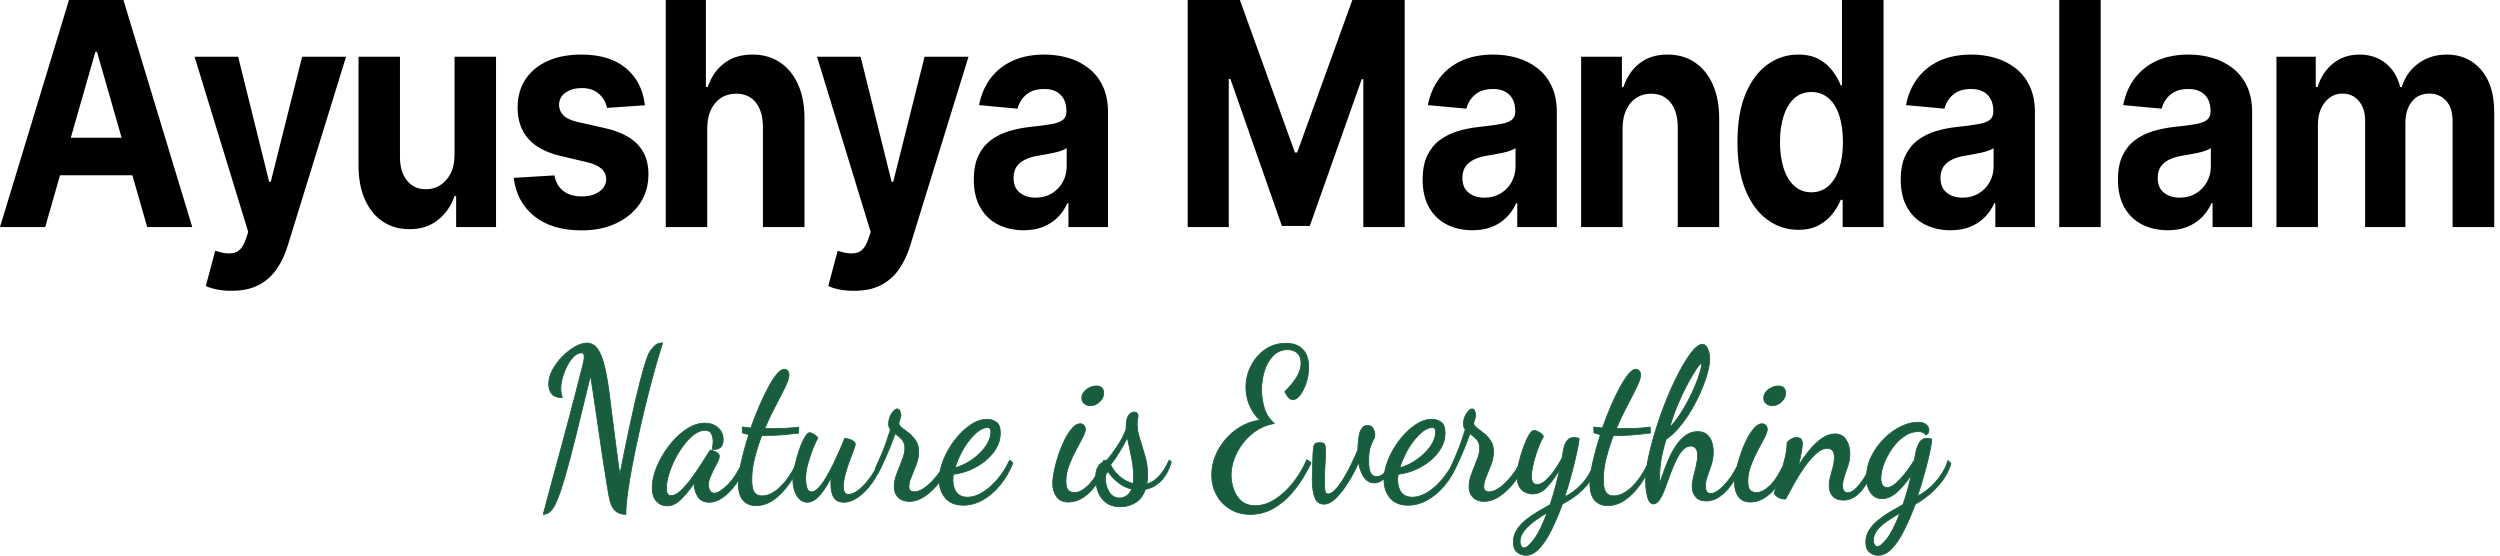 <svg width="144" height="32" viewBox="0 0 144 32" fill="none" xmlns="http://www.w3.org/2000/svg">
<path d="M2.604 13.078H0L3.973 0H7.109L11.074 13.078H8.479L5.587 2.984H5.495L2.604 13.078ZM2.451 7.934H8.61V10.094H2.451V7.934ZM13.361 16.748C13.058 16.754 12.773 16.73 12.509 16.676C12.243 16.625 12.024 16.556 11.855 16.475L12.396 14.447L12.472 14.465C12.876 14.6 13.219 14.63 13.504 14.558C13.791 14.483 14.008 14.225 14.158 13.779L14.298 13.359L11.206 3.266H13.717L15.503 10.471H15.596L17.403 3.266H19.933L16.577 14.139C16.416 14.666 16.2 15.127 15.923 15.517C15.649 15.909 15.303 16.212 14.883 16.427C14.467 16.64 13.96 16.748 13.361 16.748ZM26.182 8.907V3.266H28.572V13.078H26.274V11.295H26.182C25.987 11.864 25.665 12.323 25.216 12.679C24.768 13.033 24.219 13.207 23.57 13.201C22.993 13.201 22.484 13.054 22.043 12.757C21.602 12.461 21.262 12.038 21.017 11.49C20.771 10.939 20.65 10.28 20.65 9.513V3.266H23.038V9.039C23.038 9.614 23.175 10.07 23.447 10.405C23.721 10.741 24.082 10.906 24.536 10.9C24.826 10.9 25.093 10.828 25.34 10.678C25.588 10.528 25.789 10.303 25.947 10.007C26.105 9.707 26.182 9.342 26.182 8.907ZM37.148 6.064L34.961 6.214C34.906 5.902 34.753 5.636 34.505 5.411C34.26 5.186 33.927 5.072 33.508 5.072C33.138 5.072 32.827 5.159 32.577 5.336C32.328 5.513 32.202 5.746 32.202 6.037C32.202 6.271 32.284 6.471 32.447 6.639C32.608 6.807 32.888 6.936 33.286 7.029L34.853 7.382C35.695 7.574 36.32 7.889 36.731 8.32C37.143 8.755 37.351 9.324 37.351 10.031C37.351 10.681 37.185 11.247 36.855 11.73C36.526 12.212 36.072 12.589 35.494 12.862C34.919 13.135 34.257 13.27 33.508 13.27C32.365 13.27 31.455 13 30.777 12.455C30.099 11.909 29.704 11.172 29.59 10.244L31.933 10.103C32.009 10.501 32.186 10.801 32.458 11.008C32.732 11.211 33.08 11.313 33.508 11.313C33.927 11.313 34.265 11.22 34.526 11.032C34.785 10.846 34.916 10.609 34.916 10.321C34.916 9.836 34.544 9.509 33.803 9.339L32.31 8.988C31.471 8.793 30.846 8.464 30.434 7.996C30.02 7.526 29.814 6.927 29.814 6.196C29.814 5.564 29.968 5.021 30.271 4.563C30.574 4.108 31.002 3.757 31.55 3.511C32.099 3.266 32.74 3.143 33.479 3.143C34.571 3.143 35.431 3.404 36.056 3.928C36.681 4.452 37.045 5.162 37.148 6.064ZM40.736 7.406V13.078H38.348V0H40.659V5.012H40.767C40.963 4.431 41.277 3.976 41.715 3.643C42.15 3.308 42.693 3.143 43.347 3.143C43.946 3.143 44.469 3.29 44.917 3.586C45.365 3.88 45.714 4.302 45.964 4.854C46.215 5.402 46.339 6.064 46.339 6.837V13.078H43.944V7.319C43.944 6.717 43.806 6.247 43.537 5.905C43.266 5.567 42.886 5.396 42.398 5.396C42.068 5.396 41.778 5.477 41.532 5.639C41.285 5.8 41.089 6.028 40.947 6.328C40.807 6.627 40.736 6.987 40.736 7.406ZM49.214 16.748C48.911 16.754 48.626 16.73 48.362 16.676C48.096 16.625 47.877 16.556 47.708 16.475L48.249 14.447L48.325 14.465C48.729 14.6 49.072 14.63 49.357 14.558C49.644 14.483 49.861 14.225 50.011 13.779L50.151 13.359L47.059 3.266H49.571L51.356 10.471H51.449L53.256 3.266H55.786L52.43 14.139C52.269 14.666 52.053 15.127 51.776 15.517C51.502 15.909 51.156 16.212 50.736 16.427C50.32 16.64 49.813 16.748 49.214 16.748ZM58.959 13.264C58.413 13.261 57.922 13.153 57.487 12.934C57.052 12.712 56.712 12.386 56.464 11.954C56.216 11.52 56.092 10.984 56.092 10.339C56.092 9.788 56.181 9.33 56.355 8.964C56.529 8.599 56.77 8.302 57.073 8.074C57.379 7.847 57.724 7.673 58.11 7.556C58.498 7.439 58.906 7.358 59.339 7.31C59.838 7.259 60.241 7.206 60.544 7.152C60.848 7.101 61.072 7.02 61.212 6.912C61.354 6.804 61.426 6.648 61.426 6.442V6.4C61.426 5.995 61.312 5.681 61.088 5.459C60.864 5.237 60.55 5.126 60.144 5.126C59.714 5.126 59.373 5.231 59.117 5.447C58.864 5.66 58.695 5.929 58.611 6.259L56.395 6.055C56.508 5.459 56.73 4.944 57.06 4.506C57.389 4.072 57.814 3.733 58.337 3.496C58.861 3.26 59.468 3.143 60.157 3.143C60.637 3.143 61.096 3.206 61.534 3.335C61.972 3.463 62.362 3.661 62.705 3.928C63.048 4.194 63.32 4.536 63.52 4.958C63.721 5.381 63.821 5.881 63.821 6.46V13.078H61.542V11.709H61.478C61.341 12.017 61.154 12.29 60.922 12.521C60.692 12.751 60.413 12.934 60.088 13.066C59.764 13.198 59.386 13.261 58.959 13.264ZM59.648 11.385C59.998 11.385 60.31 11.304 60.579 11.142C60.85 10.981 61.062 10.765 61.212 10.492C61.365 10.22 61.441 9.914 61.441 9.575V8.53C61.368 8.584 61.267 8.635 61.135 8.68C61.004 8.728 60.858 8.769 60.698 8.802C60.539 8.838 60.378 8.868 60.22 8.895C60.059 8.922 59.917 8.946 59.787 8.97C59.502 9.018 59.257 9.09 59.044 9.195C58.833 9.297 58.669 9.435 58.553 9.605C58.439 9.779 58.381 9.995 58.381 10.253C58.381 10.621 58.498 10.9 58.735 11.094C58.972 11.286 59.276 11.385 59.648 11.385ZM68.411 0H71.418L74.587 8.784H74.718L77.895 0H80.91V13.078H78.528V4.563H78.435L75.444 13.015H73.837L70.87 4.545H70.777V13.078H68.411V0ZM84.811 13.264C84.265 13.261 83.775 13.153 83.339 12.934C82.904 12.712 82.564 12.386 82.316 11.954C82.068 11.52 81.944 10.984 81.944 10.339C81.944 9.788 82.034 9.33 82.208 8.964C82.382 8.599 82.622 8.302 82.925 8.074C83.231 7.847 83.577 7.673 83.962 7.556C84.35 7.439 84.759 7.358 85.191 7.31C85.69 7.259 86.094 7.206 86.397 7.152C86.7 7.101 86.924 7.02 87.064 6.912C87.207 6.804 87.278 6.648 87.278 6.442V6.4C87.278 5.995 87.165 5.681 86.94 5.459C86.716 5.237 86.402 5.126 85.996 5.126C85.566 5.126 85.225 5.231 84.97 5.447C84.716 5.66 84.548 5.929 84.463 6.259L82.247 6.055C82.361 5.459 82.582 4.944 82.912 4.506C83.242 4.072 83.666 3.733 84.189 3.496C84.714 3.26 85.32 3.143 86.009 3.143C86.489 3.143 86.948 3.206 87.386 3.335C87.824 3.463 88.214 3.661 88.557 3.928C88.9 4.194 89.172 4.536 89.373 4.958C89.573 5.381 89.673 5.881 89.673 6.46V13.078H87.394V11.709H87.331C87.194 12.017 87.006 12.29 86.774 12.521C86.544 12.751 86.265 12.934 85.941 13.066C85.616 13.198 85.239 13.261 84.811 13.264ZM85.5 11.385C85.851 11.385 86.162 11.304 86.431 11.142C86.703 10.981 86.914 10.765 87.064 10.492C87.217 10.22 87.294 9.914 87.294 9.575V8.53C87.22 8.584 87.12 8.635 86.988 8.68C86.856 8.728 86.711 8.769 86.55 8.802C86.391 8.838 86.231 8.868 86.072 8.895C85.911 8.922 85.769 8.946 85.64 8.97C85.355 9.018 85.109 9.09 84.896 9.195C84.685 9.297 84.521 9.435 84.405 9.605C84.292 9.779 84.234 9.995 84.234 10.253C84.234 10.621 84.35 10.9 84.587 11.094C84.825 11.286 85.128 11.385 85.5 11.385ZM93.461 7.406V13.078H91.074V3.266H93.422V5.012H93.509C93.704 4.431 94.015 3.976 94.443 3.643C94.87 3.308 95.406 3.143 96.049 3.143C96.648 3.143 97.17 3.29 97.616 3.589C98.062 3.889 98.408 4.311 98.656 4.863C98.901 5.411 99.025 6.07 99.025 6.837V13.078H96.638V7.319C96.638 6.723 96.5 6.253 96.229 5.911C95.954 5.57 95.58 5.396 95.1 5.396C94.78 5.396 94.498 5.477 94.25 5.639C94.002 5.8 93.81 6.028 93.67 6.328C93.53 6.627 93.461 6.987 93.461 7.406ZM103.586 13.237C102.926 13.237 102.33 13.042 101.8 12.655C101.27 12.269 100.85 11.7 100.542 10.951C100.23 10.199 100.077 9.276 100.077 8.188C100.077 7.065 100.236 6.13 100.555 5.381C100.877 4.632 101.301 4.072 101.832 3.7C102.362 3.329 102.942 3.143 103.57 3.143C104.055 3.143 104.459 3.233 104.784 3.418C105.108 3.601 105.372 3.832 105.572 4.108C105.773 4.383 105.926 4.653 106.029 4.923H106.097V0H108.493V13.078H106.137V11.508H106.029C105.921 11.774 105.762 12.044 105.557 12.311C105.351 12.575 105.087 12.796 104.765 12.973C104.443 13.147 104.05 13.237 103.586 13.237ZM104.335 11.076C104.723 11.076 105.05 10.954 105.322 10.711C105.591 10.468 105.797 10.133 105.939 9.698C106.081 9.267 106.153 8.761 106.153 8.179C106.153 7.595 106.081 7.086 105.942 6.657C105.804 6.226 105.599 5.893 105.324 5.657C105.053 5.42 104.723 5.3 104.335 5.3C103.945 5.3 103.615 5.423 103.346 5.669C103.079 5.914 102.874 6.253 102.737 6.684C102.597 7.113 102.528 7.613 102.528 8.179C102.528 8.748 102.597 9.249 102.737 9.686C102.874 10.121 103.079 10.462 103.351 10.708C103.62 10.954 103.95 11.076 104.335 11.076ZM112.349 13.264C111.803 13.261 111.313 13.153 110.877 12.934C110.442 12.712 110.102 12.386 109.854 11.954C109.606 11.52 109.482 10.984 109.482 10.339C109.482 9.788 109.572 9.33 109.746 8.964C109.92 8.599 110.16 8.302 110.463 8.074C110.769 7.847 111.115 7.673 111.5 7.556C111.888 7.439 112.297 7.358 112.729 7.31C113.228 7.259 113.631 7.206 113.935 7.152C114.238 7.101 114.462 7.02 114.602 6.912C114.745 6.804 114.816 6.648 114.816 6.442V6.4C114.816 5.995 114.702 5.681 114.478 5.459C114.254 5.237 113.94 5.126 113.534 5.126C113.104 5.126 112.764 5.231 112.508 5.447C112.254 5.66 112.086 5.929 112.001 6.259L109.785 6.055C109.899 5.459 110.12 4.944 110.45 4.506C110.78 4.072 111.204 3.733 111.727 3.496C112.252 3.26 112.858 3.143 113.547 3.143C114.027 3.143 114.486 3.206 114.924 3.335C115.362 3.463 115.752 3.661 116.095 3.928C116.438 4.194 116.71 4.536 116.91 4.958C117.111 5.381 117.211 5.881 117.211 6.46V13.078H114.932V11.709H114.869C114.732 12.017 114.544 12.29 114.312 12.521C114.083 12.751 113.803 12.934 113.478 13.066C113.154 13.198 112.777 13.261 112.349 13.264ZM113.038 11.385C113.389 11.385 113.7 11.304 113.969 11.142C114.241 10.981 114.452 10.765 114.602 10.492C114.755 10.22 114.832 9.914 114.832 9.575V8.53C114.758 8.584 114.658 8.635 114.526 8.68C114.394 8.728 114.249 8.769 114.088 8.802C113.93 8.838 113.769 8.868 113.61 8.895C113.449 8.922 113.307 8.946 113.178 8.97C112.893 9.018 112.647 9.09 112.434 9.195C112.223 9.297 112.059 9.435 111.943 9.605C111.83 9.779 111.772 9.995 111.772 10.253C111.772 10.621 111.888 10.9 112.125 11.094C112.363 11.286 112.666 11.385 113.038 11.385ZM120.999 0V13.078H118.612V0H120.999ZM124.861 13.264C124.315 13.261 123.825 13.153 123.389 12.934C122.954 12.712 122.614 12.386 122.366 11.954C122.118 11.52 121.994 10.984 121.994 10.339C121.994 9.788 122.084 9.33 122.258 8.964C122.432 8.599 122.672 8.302 122.975 8.074C123.281 7.847 123.627 7.673 124.012 7.556C124.4 7.439 124.809 7.358 125.241 7.31C125.74 7.259 126.143 7.206 126.447 7.152C126.75 7.101 126.974 7.02 127.114 6.912C127.257 6.804 127.328 6.648 127.328 6.442V6.4C127.328 5.995 127.215 5.681 126.99 5.459C126.766 5.237 126.452 5.126 126.046 5.126C125.616 5.126 125.276 5.231 125.02 5.447C124.766 5.66 124.598 5.929 124.513 6.259L122.297 6.055C122.411 5.459 122.632 4.944 122.962 4.506C123.292 4.072 123.716 3.733 124.239 3.496C124.764 3.26 125.371 3.143 126.059 3.143C126.539 3.143 126.998 3.206 127.436 3.335C127.874 3.463 128.264 3.661 128.607 3.928C128.95 4.194 129.222 4.536 129.423 4.958C129.623 5.381 129.723 5.881 129.723 6.46V13.078H127.444V11.709H127.381C127.244 12.017 127.056 12.29 126.824 12.521C126.595 12.751 126.315 12.934 125.99 13.066C125.666 13.198 125.289 13.261 124.861 13.264ZM125.55 11.385C125.901 11.385 126.212 11.304 126.481 11.142C126.753 10.981 126.964 10.765 127.114 10.492C127.267 10.22 127.344 9.914 127.344 9.575V8.53C127.27 8.584 127.17 8.635 127.038 8.68C126.906 8.728 126.761 8.769 126.6 8.802C126.442 8.838 126.281 8.868 126.122 8.895C125.961 8.922 125.819 8.946 125.69 8.97C125.405 9.018 125.16 9.09 124.946 9.195C124.735 9.297 124.571 9.435 124.455 9.605C124.342 9.779 124.284 9.995 124.284 10.253C124.284 10.621 124.4 10.9 124.637 11.094C124.875 11.286 125.178 11.385 125.55 11.385ZM131.124 13.078V3.266H133.387V5.012H133.496C133.675 4.431 133.978 3.976 134.4 3.643C134.822 3.308 135.324 3.143 135.907 3.143C136.5 3.143 137.004 3.311 137.418 3.646C137.832 3.982 138.109 4.437 138.249 5.012H138.342C138.516 4.443 138.835 3.991 139.299 3.652C139.763 3.311 140.31 3.143 140.937 3.143C141.742 3.143 142.399 3.431 142.905 4.012C143.412 4.59 143.668 5.411 143.668 6.477V13.078H141.27V7.02C141.27 6.471 141.143 6.061 140.887 5.791C140.634 5.525 140.315 5.39 139.932 5.39C139.5 5.39 139.162 5.546 138.917 5.857C138.671 6.172 138.55 6.582 138.55 7.092V13.078H136.231V6.951C136.231 6.477 136.11 6.097 135.867 5.815C135.627 5.531 135.311 5.39 134.917 5.39C134.651 5.39 134.411 5.465 134.2 5.618C133.989 5.77 133.82 5.977 133.696 6.244C133.572 6.51 133.511 6.828 133.511 7.197V13.078H131.124Z" fill="black"/>
<path d="M31.291 29.627C31.392 29.227 31.508 28.785 31.641 28.3C31.774 27.816 31.93 27.243 32.109 26.583C32.289 25.923 32.499 25.14 32.739 24.236C32.979 23.331 33.258 22.259 33.573 21.02C33.58 20.988 33.595 20.923 33.616 20.825C33.638 20.727 33.648 20.629 33.648 20.531C33.648 20.466 33.638 20.415 33.616 20.379C33.595 20.342 33.555 20.324 33.498 20.324C33.34 20.324 33.189 20.395 33.046 20.538C32.902 20.68 32.775 20.86 32.664 21.075C32.552 21.291 32.465 21.515 32.4 21.748C32.335 21.98 32.303 22.19 32.303 22.377C32.303 22.557 32.332 22.732 32.389 22.903C32.102 22.903 31.899 22.83 31.781 22.683C31.663 22.536 31.603 22.353 31.603 22.133C31.603 21.856 31.679 21.579 31.829 21.302C31.98 21.024 32.17 20.77 32.4 20.538C32.63 20.305 32.87 20.118 33.121 19.975C33.372 19.832 33.602 19.761 33.81 19.761C34.047 19.761 34.242 19.865 34.397 20.073C34.551 20.281 34.676 20.564 34.773 20.923C34.87 21.281 34.953 21.689 35.021 22.145C35.089 22.602 35.152 23.082 35.209 23.588C35.281 24.15 35.342 24.629 35.392 25.024C35.443 25.419 35.486 25.753 35.522 26.026C35.557 26.3 35.59 26.538 35.618 26.742C35.647 26.945 35.676 27.145 35.704 27.341C35.776 26.958 35.859 26.54 35.952 26.088C36.045 25.635 36.142 25.171 36.243 24.694C36.343 24.217 36.445 23.753 36.549 23.3C36.654 22.848 36.756 22.426 36.856 22.035C36.957 21.644 37.05 21.306 37.136 21.02C37.222 20.735 37.297 20.523 37.362 20.385C37.419 20.262 37.516 20.126 37.653 19.975C37.789 19.824 37.961 19.749 38.169 19.749C38.047 20.124 37.909 20.582 37.755 21.124C37.601 21.666 37.445 22.253 37.287 22.885C37.129 23.516 36.976 24.16 36.829 24.816C36.682 25.472 36.549 26.106 36.431 26.717C36.313 27.328 36.219 27.887 36.151 28.392C36.083 28.897 36.049 29.309 36.049 29.627C35.798 29.627 35.593 29.555 35.435 29.413C35.278 29.27 35.159 28.999 35.08 28.6C35.051 28.437 35.008 28.184 34.951 27.842C34.894 27.5 34.831 27.104 34.763 26.656C34.694 26.208 34.624 25.739 34.553 25.25C34.481 24.761 34.411 24.28 34.343 23.808C34.275 23.335 34.212 22.909 34.154 22.53C34.097 22.151 34.05 21.852 34.014 21.632C33.684 22.993 33.403 24.146 33.169 25.091C32.936 26.037 32.734 26.805 32.561 27.396C32.389 27.987 32.237 28.445 32.104 28.771C31.971 29.097 31.84 29.321 31.711 29.444C31.582 29.566 31.442 29.627 31.291 29.627ZM38.417 29.138C38.187 29.138 37.988 29.05 37.82 28.875C37.651 28.7 37.567 28.437 37.567 28.087C37.567 27.793 37.624 27.479 37.739 27.145C37.854 26.811 38.011 26.481 38.212 26.155C38.413 25.829 38.643 25.531 38.901 25.262C39.16 24.994 39.434 24.778 39.725 24.615C40.015 24.451 40.304 24.37 40.591 24.37C40.893 24.37 41.146 24.458 41.35 24.633C41.555 24.808 41.657 25.038 41.657 25.324C41.657 25.544 41.596 25.698 41.474 25.788C41.352 25.878 41.201 25.906 41.022 25.874C41.036 25.809 41.049 25.737 41.059 25.66C41.07 25.582 41.076 25.507 41.076 25.434C41.076 25.262 41.043 25.112 40.979 24.981C40.914 24.851 40.789 24.786 40.602 24.786C40.401 24.786 40.197 24.863 39.989 25.018C39.78 25.173 39.58 25.377 39.386 25.629C39.192 25.882 39.02 26.159 38.869 26.461C38.718 26.762 38.6 27.06 38.514 27.353C38.428 27.646 38.385 27.907 38.385 28.135C38.385 28.413 38.474 28.551 38.654 28.551C38.819 28.551 39 28.461 39.197 28.282C39.395 28.103 39.596 27.875 39.8 27.598C40.005 27.32 40.2 27.037 40.387 26.748C40.573 26.459 40.735 26.204 40.871 25.984C40.9 25.943 40.925 25.923 40.947 25.923C40.982 25.931 41.04 25.949 41.119 25.978C41.198 26.006 41.269 26.045 41.334 26.094C41.399 26.143 41.431 26.208 41.431 26.289C41.431 26.371 41.399 26.475 41.334 26.601C41.269 26.727 41.198 26.868 41.119 27.023C41.04 27.178 40.968 27.333 40.903 27.487C40.839 27.642 40.807 27.793 40.807 27.94C40.807 28.046 40.834 28.15 40.887 28.252C40.941 28.353 41.029 28.404 41.151 28.404C41.33 28.404 41.576 28.256 41.888 27.958C42.2 27.661 42.518 27.174 42.841 26.497L43.013 26.693C42.848 27.133 42.645 27.52 42.405 27.854C42.165 28.188 41.912 28.451 41.646 28.643C41.381 28.834 41.115 28.93 40.85 28.93C40.563 28.93 40.351 28.83 40.215 28.631C40.078 28.431 40.003 28.213 39.989 27.977C39.989 27.952 39.99 27.925 39.994 27.897C39.998 27.869 39.999 27.842 39.999 27.817C39.705 28.233 39.436 28.557 39.192 28.789C38.948 29.022 38.69 29.138 38.417 29.138ZM43.551 29.126C43.236 29.126 42.986 29.022 42.803 28.814C42.62 28.606 42.529 28.29 42.529 27.866C42.529 27.524 42.586 27.1 42.701 26.595C42.816 26.09 42.959 25.568 43.132 25.03C43.074 25.014 43.011 25 42.943 24.987C42.875 24.975 42.812 24.953 42.755 24.92V24.59C42.848 24.606 42.932 24.619 43.008 24.627C43.083 24.635 43.164 24.643 43.25 24.651C43.401 24.219 43.564 23.799 43.74 23.392C43.916 22.985 44.09 22.622 44.262 22.304C44.434 21.986 44.599 21.733 44.757 21.546C44.915 21.359 45.051 21.265 45.166 21.265C45.238 21.265 45.302 21.293 45.36 21.351C45.417 21.407 45.446 21.489 45.446 21.595C45.446 21.75 45.372 21.98 45.225 22.286C45.078 22.591 44.895 22.95 44.676 23.361C44.457 23.773 44.247 24.215 44.047 24.688C44.104 24.688 44.163 24.688 44.224 24.688C44.285 24.688 44.344 24.688 44.402 24.688C44.689 24.688 44.961 24.682 45.22 24.67C45.478 24.657 45.74 24.635 46.005 24.602V24.945C45.611 24.994 45.25 25.03 44.924 25.055C44.597 25.079 44.294 25.091 44.014 25.091C43.993 25.091 43.969 25.091 43.944 25.091C43.919 25.091 43.896 25.091 43.874 25.091C43.716 25.507 43.582 25.931 43.471 26.363C43.359 26.795 43.304 27.214 43.304 27.622C43.304 27.964 43.35 28.207 43.444 28.349C43.537 28.492 43.688 28.563 43.896 28.563C44.255 28.563 44.621 28.376 44.994 28.001C45.367 27.626 45.69 27.121 45.962 26.485L46.113 26.607C45.934 27.08 45.708 27.508 45.435 27.891C45.162 28.274 44.866 28.576 44.547 28.796C44.228 29.016 43.896 29.126 43.551 29.126ZM46.501 28.93C46.257 28.93 46.057 28.804 45.903 28.551C45.749 28.298 45.672 28.005 45.672 27.671C45.672 27.443 45.706 27.174 45.774 26.864C45.842 26.554 45.927 26.251 46.027 25.953C46.127 25.656 46.233 25.409 46.345 25.214C46.456 25.018 46.554 24.92 46.641 24.92C46.691 24.92 46.764 24.949 46.861 25.006C46.958 25.063 47.042 25.132 47.114 25.214C47.035 25.344 46.94 25.548 46.829 25.825C46.718 26.102 46.619 26.397 46.533 26.711C46.447 27.025 46.404 27.312 46.404 27.573C46.404 27.614 46.409 27.697 46.42 27.824C46.431 27.95 46.459 28.066 46.506 28.172C46.553 28.278 46.633 28.331 46.748 28.331C46.87 28.331 47.003 28.256 47.147 28.105C47.29 27.954 47.435 27.756 47.582 27.512C47.73 27.267 47.871 27.003 48.008 26.717C48.144 26.432 48.27 26.159 48.384 25.898C48.499 25.637 48.592 25.417 48.664 25.238C48.722 25.246 48.799 25.265 48.896 25.293C48.992 25.322 49.079 25.36 49.154 25.409C49.229 25.458 49.267 25.527 49.267 25.617C49.267 25.642 49.233 25.743 49.165 25.923C49.097 26.102 49.016 26.318 48.923 26.571C48.829 26.823 48.748 27.08 48.68 27.341C48.612 27.602 48.578 27.83 48.578 28.025C48.578 28.148 48.6 28.253 48.643 28.343C48.686 28.433 48.768 28.478 48.89 28.478C49.041 28.478 49.222 28.4 49.434 28.245C49.645 28.091 49.863 27.864 50.085 27.567C50.307 27.27 50.505 26.917 50.677 26.509L50.828 26.644C50.67 27.084 50.467 27.477 50.22 27.824C49.972 28.17 49.706 28.441 49.423 28.637C49.14 28.832 48.865 28.93 48.6 28.93C48.399 28.93 48.244 28.879 48.137 28.777C48.029 28.675 47.956 28.543 47.916 28.38C47.877 28.217 47.857 28.05 47.857 27.879C47.857 27.822 47.859 27.761 47.862 27.695C47.866 27.63 47.871 27.569 47.879 27.512C47.756 27.748 47.622 27.974 47.475 28.19C47.328 28.406 47.173 28.584 47.012 28.722C46.85 28.861 46.68 28.93 46.501 28.93ZM52.367 28.881C52.109 28.881 51.901 28.804 51.743 28.649C51.585 28.494 51.506 28.286 51.506 28.025C51.506 27.797 51.556 27.551 51.657 27.286C51.757 27.021 51.859 26.76 51.963 26.503C52.068 26.247 52.12 26.016 52.12 25.813C52.12 25.601 52.06 25.432 51.942 25.305C51.823 25.179 51.696 25.071 51.56 24.981C51.395 25.446 51.217 25.89 51.027 26.314C50.837 26.738 50.681 27.064 50.559 27.292L50.419 26.986C50.519 26.774 50.652 26.471 50.817 26.076C50.982 25.68 51.14 25.234 51.291 24.737C51.219 24.655 51.183 24.549 51.183 24.419C51.183 24.199 51.242 23.999 51.361 23.82C51.479 23.641 51.585 23.551 51.678 23.551C51.757 23.551 51.813 23.602 51.845 23.704C51.877 23.806 51.893 23.877 51.893 23.918C51.893 23.959 51.876 24.034 51.84 24.144C51.804 24.254 51.782 24.329 51.775 24.37C51.775 24.468 51.834 24.559 51.953 24.645C52.071 24.731 52.204 24.833 52.351 24.951C52.498 25.069 52.629 25.212 52.744 25.379C52.859 25.546 52.916 25.76 52.916 26.02C52.916 26.265 52.869 26.509 52.776 26.754C52.683 26.998 52.59 27.231 52.496 27.451C52.403 27.671 52.356 27.858 52.356 28.013C52.356 28.144 52.385 28.229 52.442 28.27C52.5 28.311 52.568 28.331 52.647 28.331C52.819 28.331 52.998 28.27 53.185 28.148C53.372 28.025 53.553 27.87 53.729 27.683C53.904 27.496 54.061 27.298 54.197 27.09C54.333 26.882 54.437 26.693 54.509 26.522L54.724 26.705C54.588 27.055 54.394 27.398 54.143 27.732C53.892 28.066 53.612 28.341 53.303 28.557C52.995 28.773 52.683 28.881 52.367 28.881ZM55.489 29.101C55.036 29.101 54.692 28.963 54.455 28.686C54.218 28.408 54.1 28.062 54.1 27.646C54.1 27.28 54.181 26.895 54.342 26.491C54.504 26.088 54.721 25.709 54.993 25.354C55.266 25 55.566 24.71 55.892 24.486C56.219 24.262 56.543 24.15 56.866 24.15C57.046 24.15 57.216 24.203 57.378 24.309C57.539 24.415 57.62 24.627 57.62 24.945C57.62 25.254 57.539 25.546 57.378 25.819C57.216 26.092 57.005 26.334 56.743 26.546C56.481 26.758 56.19 26.931 55.871 27.066C55.551 27.2 55.234 27.284 54.918 27.316C54.911 27.365 54.904 27.414 54.897 27.463C54.889 27.512 54.886 27.577 54.886 27.659C54.886 27.724 54.895 27.811 54.913 27.921C54.931 28.032 54.967 28.142 55.02 28.252C55.074 28.361 55.158 28.453 55.273 28.527C55.388 28.6 55.539 28.637 55.725 28.637C56.027 28.637 56.33 28.539 56.635 28.343C56.94 28.148 57.225 27.889 57.491 27.567C57.756 27.245 57.979 26.889 58.158 26.497L58.341 26.668C58.147 27.157 57.9 27.583 57.598 27.946C57.297 28.309 56.965 28.592 56.603 28.796C56.24 28.999 55.869 29.101 55.489 29.101ZM55.015 26.937C55.202 26.897 55.413 26.813 55.65 26.687C55.887 26.56 56.113 26.401 56.328 26.21C56.543 26.018 56.721 25.809 56.861 25.58C57.001 25.352 57.071 25.12 57.071 24.884C57.071 24.794 57.056 24.729 57.028 24.688C56.999 24.647 56.949 24.627 56.877 24.627C56.705 24.627 56.527 24.698 56.344 24.841C56.161 24.983 55.982 25.167 55.806 25.391C55.63 25.615 55.474 25.864 55.338 26.137C55.202 26.41 55.094 26.677 55.015 26.937ZM61.538 28.918C61.236 28.918 61.011 28.814 60.86 28.606C60.709 28.398 60.634 28.143 60.634 27.842C60.634 27.655 60.663 27.418 60.72 27.133C60.777 26.848 60.858 26.548 60.962 26.234C61.066 25.921 61.186 25.625 61.323 25.348C61.459 25.071 61.604 24.845 61.759 24.67C61.913 24.494 62.065 24.407 62.216 24.407C62.295 24.407 62.365 24.435 62.426 24.492C62.487 24.549 62.517 24.631 62.517 24.737C62.517 24.843 62.462 25.002 62.351 25.214C62.239 25.425 62.108 25.672 61.958 25.953C61.807 26.234 61.676 26.526 61.565 26.827C61.454 27.129 61.398 27.418 61.398 27.695C61.398 27.964 61.441 28.144 61.527 28.233C61.613 28.323 61.739 28.368 61.904 28.368C62.148 28.368 62.412 28.229 62.695 27.952C62.978 27.675 63.275 27.19 63.583 26.497L63.723 26.668C63.486 27.386 63.172 27.94 62.781 28.331C62.39 28.722 61.976 28.918 61.538 28.918ZM62.819 23.368C62.69 23.368 62.573 23.331 62.469 23.258C62.365 23.184 62.313 23.074 62.313 22.927C62.313 22.732 62.404 22.567 62.587 22.432C62.77 22.298 62.959 22.231 63.153 22.231C63.275 22.231 63.375 22.263 63.454 22.328C63.533 22.394 63.572 22.504 63.572 22.659C63.572 22.83 63.493 22.991 63.336 23.141C63.178 23.292 63.005 23.368 62.819 23.368ZM64.541 29.187C64.189 29.187 63.908 29.103 63.696 28.936C63.484 28.769 63.334 28.559 63.244 28.307C63.154 28.054 63.109 27.797 63.109 27.536C63.109 27.3 63.138 27.117 63.196 26.986C63.253 26.856 63.325 26.758 63.411 26.693C63.497 26.628 63.578 26.579 63.653 26.546C63.728 26.514 63.78 26.481 63.809 26.448C64.003 26.212 64.193 25.951 64.38 25.666C64.566 25.381 64.728 25.071 64.864 24.737V24.602C64.864 24.285 64.911 24.06 65.004 23.93C65.097 23.799 65.205 23.734 65.327 23.734C65.406 23.734 65.463 23.757 65.499 23.802C65.535 23.846 65.553 23.897 65.553 23.954C65.553 23.995 65.544 24.052 65.526 24.126C65.508 24.199 65.499 24.297 65.499 24.419C65.499 24.672 65.549 24.955 65.65 25.269C65.75 25.582 65.851 25.915 65.951 26.265C66.052 26.615 66.102 26.974 66.102 27.341C66.102 27.447 66.098 27.543 66.091 27.628C66.084 27.714 66.07 27.797 66.048 27.879C66.285 27.822 66.511 27.685 66.726 27.469C66.941 27.253 67.15 26.929 67.35 26.497L67.469 26.607C67.332 27.072 67.133 27.436 66.871 27.701C66.609 27.966 66.31 28.127 65.973 28.184C65.858 28.527 65.671 28.779 65.413 28.942C65.155 29.105 64.864 29.187 64.541 29.187ZM64.498 28.686C64.62 28.686 64.746 28.647 64.875 28.569C65.004 28.492 65.108 28.36 65.187 28.172C64.885 28.099 64.618 27.966 64.385 27.775C64.152 27.583 63.971 27.386 63.841 27.182C63.727 27.206 63.669 27.328 63.669 27.549C63.669 27.826 63.739 28.084 63.879 28.325C64.019 28.565 64.225 28.686 64.498 28.686ZM65.262 27.854C65.277 27.789 65.286 27.716 65.289 27.634C65.293 27.553 65.294 27.479 65.294 27.414C65.287 27.039 65.244 26.67 65.165 26.308C65.086 25.945 65.011 25.58 64.939 25.214C64.796 25.491 64.636 25.774 64.46 26.063C64.284 26.353 64.121 26.587 63.971 26.766C64.078 27.003 64.245 27.223 64.471 27.426C64.697 27.63 64.961 27.773 65.262 27.854ZM72.022 29.627C71.57 29.627 71.177 29.523 70.843 29.315C70.51 29.107 70.251 28.832 70.068 28.49C69.885 28.148 69.794 27.769 69.794 27.353C69.794 26.986 69.864 26.628 70.004 26.277C70.144 25.927 70.339 25.605 70.59 25.311C70.842 25.018 71.134 24.773 71.468 24.578C71.801 24.382 72.166 24.256 72.56 24.199C72.295 23.938 72.096 23.645 71.963 23.319C71.83 22.993 71.764 22.659 71.764 22.316C71.764 21.884 71.861 21.475 72.054 21.088C72.248 20.701 72.519 20.385 72.867 20.14C73.215 19.896 73.615 19.773 74.067 19.773C74.491 19.773 74.815 19.892 75.041 20.128C75.267 20.364 75.38 20.707 75.38 21.155C75.38 21.465 75.332 21.764 75.235 22.053C75.138 22.343 75.02 22.577 74.88 22.756C74.74 22.936 74.605 23.025 74.476 23.025C74.383 23.025 74.295 22.979 74.213 22.885C74.13 22.791 74.06 22.683 74.003 22.561C74.261 22.308 74.482 22.043 74.665 21.766C74.848 21.489 74.939 21.2 74.939 20.898C74.939 20.654 74.869 20.466 74.729 20.336C74.589 20.205 74.401 20.14 74.164 20.14C73.841 20.14 73.567 20.252 73.341 20.476C73.115 20.701 72.946 20.99 72.835 21.344C72.724 21.699 72.668 22.072 72.668 22.463C72.668 22.797 72.718 23.139 72.819 23.49C72.919 23.84 73.113 24.142 73.4 24.395C72.897 24.484 72.46 24.688 72.087 25.006C71.713 25.324 71.425 25.695 71.22 26.118C71.016 26.542 70.913 26.962 70.913 27.377C70.913 27.63 70.958 27.893 71.048 28.166C71.138 28.439 71.285 28.667 71.489 28.851C71.694 29.034 71.968 29.126 72.313 29.126C72.7 29.126 73.084 29.001 73.464 28.753C73.845 28.504 74.193 28.178 74.508 27.775C74.824 27.371 75.079 26.937 75.273 26.473L75.52 26.656C75.255 27.218 74.946 27.724 74.595 28.172C74.243 28.62 73.852 28.975 73.421 29.236C72.991 29.497 72.524 29.627 72.022 29.627ZM76.252 29.04C76.001 29.04 75.827 28.908 75.73 28.643C75.633 28.378 75.585 28.034 75.585 27.61C75.585 27.544 75.588 27.396 75.596 27.163C75.603 26.931 75.614 26.579 75.628 26.106C75.642 25.87 75.667 25.709 75.703 25.623C75.739 25.538 75.843 25.495 76.016 25.495C76.173 25.495 76.268 25.529 76.301 25.599C76.333 25.668 76.349 25.809 76.349 26.02C76.349 26.273 76.338 26.552 76.317 26.858C76.295 27.163 76.285 27.455 76.285 27.732C76.285 27.977 76.297 28.158 76.322 28.276C76.347 28.394 76.403 28.453 76.489 28.453C76.618 28.453 76.76 28.372 76.914 28.209C77.069 28.046 77.225 27.836 77.382 27.579C77.54 27.322 77.691 27.045 77.835 26.748C77.978 26.45 78.104 26.167 78.211 25.898C78.226 25.344 78.281 24.973 78.378 24.786C78.475 24.598 78.599 24.505 78.749 24.505C78.915 24.505 79.029 24.566 79.094 24.688C79.159 24.81 79.191 24.92 79.191 25.018C79.191 25.132 79.16 25.242 79.099 25.348C79.038 25.454 78.979 25.597 78.922 25.776C78.864 25.955 78.836 26.22 78.836 26.571C78.836 26.693 78.845 26.823 78.862 26.962C78.88 27.1 78.924 27.216 78.992 27.31C79.06 27.404 79.166 27.451 79.309 27.451C79.453 27.451 79.593 27.384 79.729 27.249C79.865 27.115 80.005 26.88 80.149 26.546L80.278 26.668C80.113 27.1 79.932 27.4 79.734 27.567C79.537 27.734 79.345 27.817 79.159 27.817C78.922 27.817 78.728 27.712 78.577 27.5C78.427 27.288 78.319 27.007 78.254 26.656C78.082 27.039 77.883 27.412 77.657 27.775C77.431 28.137 77.198 28.439 76.957 28.679C76.717 28.92 76.482 29.04 76.252 29.04ZM81.107 29.101C80.655 29.101 80.31 28.963 80.073 28.686C79.837 28.408 79.718 28.062 79.718 27.646C79.718 27.28 79.799 26.895 79.96 26.491C80.122 26.088 80.339 25.709 80.612 25.354C80.884 25 81.184 24.71 81.51 24.486C81.837 24.262 82.162 24.15 82.485 24.15C82.664 24.15 82.834 24.203 82.996 24.309C83.157 24.415 83.238 24.627 83.238 24.945C83.238 25.254 83.157 25.546 82.996 25.819C82.834 26.092 82.623 26.334 82.361 26.546C82.099 26.758 81.808 26.931 81.489 27.066C81.17 27.2 80.852 27.284 80.536 27.316C80.529 27.365 80.522 27.414 80.515 27.463C80.508 27.512 80.504 27.577 80.504 27.659C80.504 27.724 80.513 27.811 80.531 27.921C80.549 28.032 80.585 28.142 80.639 28.252C80.692 28.361 80.777 28.453 80.891 28.527C81.006 28.6 81.157 28.637 81.344 28.637C81.645 28.637 81.948 28.539 82.253 28.343C82.558 28.148 82.843 27.889 83.109 27.567C83.374 27.245 83.597 26.889 83.776 26.497L83.959 26.668C83.766 27.157 83.518 27.583 83.216 27.946C82.915 28.309 82.583 28.592 82.221 28.796C81.859 28.999 81.487 29.101 81.107 29.101ZM80.633 26.937C80.82 26.897 81.031 26.813 81.268 26.687C81.505 26.56 81.731 26.401 81.946 26.21C82.162 26.018 82.339 25.809 82.479 25.58C82.619 25.352 82.689 25.12 82.689 24.884C82.689 24.794 82.675 24.729 82.646 24.688C82.617 24.647 82.567 24.627 82.495 24.627C82.323 24.627 82.145 24.698 81.963 24.841C81.78 24.983 81.6 25.167 81.424 25.391C81.249 25.615 81.093 25.864 80.956 26.137C80.82 26.41 80.712 26.677 80.633 26.937ZM85.477 28.881C85.219 28.881 85.011 28.804 84.853 28.649C84.695 28.494 84.616 28.286 84.616 28.025C84.616 27.797 84.666 27.551 84.767 27.286C84.867 27.021 84.969 26.76 85.073 26.503C85.177 26.247 85.229 26.016 85.229 25.813C85.229 25.601 85.17 25.432 85.052 25.305C84.933 25.179 84.806 25.071 84.67 24.981C84.505 25.446 84.327 25.89 84.137 26.314C83.947 26.738 83.791 27.064 83.669 27.292L83.529 26.986C83.629 26.774 83.762 26.471 83.927 26.076C84.092 25.68 84.25 25.234 84.401 24.737C84.329 24.655 84.293 24.549 84.293 24.419C84.293 24.199 84.352 23.999 84.471 23.82C84.589 23.641 84.695 23.551 84.788 23.551C84.867 23.551 84.923 23.602 84.955 23.704C84.987 23.806 85.003 23.877 85.003 23.918C85.003 23.959 84.985 24.034 84.95 24.144C84.914 24.254 84.892 24.329 84.885 24.37C84.885 24.468 84.944 24.559 85.063 24.645C85.181 24.731 85.314 24.833 85.461 24.951C85.608 25.069 85.739 25.212 85.854 25.379C85.969 25.546 86.026 25.76 86.026 26.02C86.026 26.265 85.979 26.509 85.886 26.754C85.793 26.998 85.7 27.231 85.606 27.451C85.513 27.671 85.466 27.858 85.466 28.013C85.466 28.144 85.495 28.229 85.552 28.27C85.61 28.311 85.678 28.331 85.757 28.331C85.929 28.331 86.109 28.27 86.295 28.148C86.482 28.025 86.663 27.87 86.839 27.683C87.014 27.496 87.171 27.298 87.307 27.09C87.443 26.882 87.547 26.693 87.619 26.522L87.834 26.705C87.698 27.055 87.504 27.398 87.253 27.732C87.002 28.066 86.722 28.341 86.413 28.557C86.105 28.773 85.793 28.881 85.477 28.881Z" fill="#185D3D" stroke="#185D3D" stroke-width="0.046" stroke-miterlimit="22.926" stroke-linecap="round" stroke-linejoin="round"/>
<path d="M87.878 31.986C87.698 31.986 87.535 31.925 87.388 31.803C87.241 31.681 87.167 31.493 87.167 31.241C87.167 30.98 87.232 30.745 87.361 30.538C87.49 30.33 87.659 30.14 87.867 29.969C88.075 29.798 88.303 29.639 88.55 29.492C88.798 29.346 89.044 29.203 89.288 29.065C89.374 28.812 89.467 28.502 89.568 28.136C89.668 27.769 89.758 27.406 89.837 27.047C89.614 27.422 89.376 27.75 89.121 28.032C88.866 28.313 88.585 28.453 88.276 28.453C88.147 28.453 88.012 28.423 87.872 28.362C87.732 28.301 87.616 28.195 87.522 28.044C87.429 27.893 87.382 27.695 87.382 27.451C87.382 27.231 87.417 26.97 87.485 26.669C87.553 26.367 87.639 26.074 87.743 25.788C87.847 25.503 87.955 25.265 88.066 25.073C88.177 24.882 88.276 24.786 88.362 24.786C88.398 24.786 88.455 24.802 88.534 24.835C88.613 24.867 88.69 24.912 88.766 24.969C88.841 25.026 88.886 25.087 88.9 25.153C88.836 25.25 88.764 25.393 88.685 25.581C88.606 25.768 88.531 25.976 88.459 26.204C88.387 26.432 88.328 26.656 88.281 26.876C88.235 27.096 88.211 27.284 88.211 27.439C88.211 27.569 88.235 27.679 88.281 27.769C88.328 27.858 88.416 27.903 88.545 27.903C88.696 27.903 88.855 27.83 89.024 27.683C89.193 27.536 89.359 27.347 89.525 27.115C89.69 26.883 89.837 26.644 89.966 26.399C89.987 26.326 90.005 26.235 90.02 26.125C90.034 26.015 90.056 25.898 90.084 25.776C90.113 25.646 90.172 25.517 90.262 25.391C90.352 25.265 90.479 25.201 90.644 25.201C90.694 25.201 90.743 25.206 90.789 25.214C90.836 25.222 90.892 25.234 90.956 25.25C90.956 25.373 90.918 25.611 90.843 25.966C90.768 26.32 90.669 26.732 90.547 27.2C90.425 27.669 90.285 28.14 90.127 28.612C90.443 28.474 90.762 28.239 91.085 27.909C91.408 27.579 91.67 27.125 91.871 26.546L92.043 26.693C91.936 27.1 91.772 27.453 91.554 27.75C91.335 28.048 91.089 28.301 90.816 28.508C90.543 28.716 90.271 28.889 89.998 29.028C89.804 29.558 89.596 30.049 89.374 30.501C89.151 30.953 88.916 31.314 88.669 31.583C88.421 31.852 88.158 31.986 87.878 31.986ZM87.792 31.559C87.921 31.559 88.109 31.395 88.357 31.07C88.604 30.744 88.857 30.23 89.115 29.529C88.864 29.676 88.62 29.837 88.384 30.012C88.147 30.187 87.95 30.373 87.792 30.568C87.634 30.764 87.555 30.976 87.555 31.204C87.555 31.277 87.573 31.355 87.609 31.436C87.644 31.518 87.706 31.559 87.792 31.559ZM92.603 29.126C92.287 29.126 92.038 29.022 91.855 28.814C91.672 28.606 91.581 28.29 91.581 27.866C91.581 27.524 91.638 27.1 91.753 26.595C91.868 26.09 92.011 25.568 92.183 25.03C92.126 25.014 92.063 25 91.995 24.988C91.927 24.975 91.864 24.953 91.806 24.92V24.59C91.9 24.607 91.984 24.619 92.059 24.627C92.135 24.635 92.216 24.643 92.302 24.651C92.452 24.22 92.616 23.8 92.791 23.392C92.967 22.985 93.141 22.622 93.314 22.304C93.486 21.986 93.651 21.734 93.809 21.546C93.966 21.359 94.103 21.265 94.218 21.265C94.289 21.265 94.354 21.294 94.411 21.351C94.469 21.408 94.498 21.489 94.498 21.595C94.498 21.75 94.424 21.98 94.277 22.286C94.13 22.591 93.947 22.95 93.728 23.362C93.509 23.773 93.299 24.215 93.098 24.688C93.156 24.688 93.215 24.688 93.276 24.688C93.337 24.688 93.396 24.688 93.453 24.688C93.74 24.688 94.013 24.682 94.271 24.67C94.53 24.657 94.792 24.635 95.057 24.602V24.945C94.662 24.994 94.302 25.03 93.975 25.055C93.649 25.079 93.346 25.091 93.066 25.091C93.044 25.091 93.021 25.091 92.996 25.091C92.971 25.091 92.948 25.091 92.926 25.091C92.768 25.507 92.633 25.931 92.522 26.363C92.411 26.795 92.355 27.215 92.355 27.622C92.355 27.964 92.402 28.207 92.495 28.349C92.589 28.492 92.739 28.563 92.948 28.563C93.306 28.563 93.672 28.376 94.045 28.001C94.419 27.626 94.742 27.121 95.014 26.485L95.165 26.607C94.985 27.08 94.759 27.508 94.487 27.891C94.214 28.274 93.918 28.576 93.599 28.796C93.279 29.016 92.948 29.126 92.603 29.126ZM95.229 29.028C95.079 29.028 94.968 28.891 94.896 28.618C94.824 28.345 94.788 28.034 94.788 27.683C94.788 27.3 94.846 26.844 94.96 26.314C95.075 25.784 95.226 25.224 95.412 24.633C95.599 24.042 95.809 23.463 96.042 22.897C96.275 22.331 96.516 21.817 96.763 21.357C97.011 20.896 97.246 20.527 97.468 20.25C97.691 19.973 97.885 19.835 98.05 19.835C98.193 19.835 98.301 19.926 98.373 20.11C98.444 20.293 98.48 20.479 98.48 20.666C98.48 20.894 98.435 21.169 98.346 21.491C98.256 21.813 98.132 22.157 97.974 22.524C97.816 22.891 97.632 23.254 97.42 23.612C97.208 23.971 96.98 24.297 96.736 24.59C96.492 24.884 96.238 25.12 95.972 25.299C95.886 25.56 95.814 25.819 95.757 26.076C95.7 26.332 95.658 26.579 95.633 26.815C95.608 27.052 95.595 27.276 95.595 27.488C95.595 27.545 95.597 27.6 95.601 27.653C95.604 27.706 95.61 27.752 95.617 27.793C95.667 27.646 95.734 27.453 95.816 27.213C95.899 26.972 95.999 26.717 96.118 26.448C96.236 26.18 96.376 25.923 96.537 25.678C96.699 25.434 96.883 25.236 97.092 25.085C97.3 24.935 97.529 24.859 97.78 24.859C98.01 24.859 98.191 24.918 98.324 25.037C98.457 25.155 98.55 25.303 98.604 25.483C98.658 25.662 98.685 25.845 98.685 26.033C98.685 26.285 98.647 26.528 98.572 26.76C98.496 26.992 98.421 27.212 98.346 27.42C98.27 27.628 98.233 27.826 98.233 28.013C98.233 28.16 98.261 28.266 98.319 28.331C98.376 28.396 98.448 28.429 98.534 28.429C98.692 28.429 98.877 28.339 99.088 28.16C99.3 27.981 99.508 27.742 99.713 27.445C99.917 27.147 100.095 26.819 100.245 26.461L100.407 26.644C100.249 27.052 100.059 27.422 99.836 27.757C99.614 28.091 99.372 28.358 99.11 28.557C98.848 28.757 98.57 28.857 98.276 28.857C98.01 28.857 97.809 28.777 97.673 28.618C97.537 28.459 97.468 28.262 97.468 28.026C97.468 27.854 97.495 27.665 97.549 27.457C97.603 27.249 97.655 27.037 97.705 26.821C97.755 26.605 97.78 26.408 97.78 26.228C97.78 26.033 97.743 25.894 97.667 25.813C97.592 25.731 97.501 25.691 97.393 25.691C97.214 25.691 97.052 25.772 96.909 25.935C96.765 26.098 96.634 26.306 96.516 26.558C96.397 26.811 96.288 27.078 96.187 27.359C96.087 27.64 95.988 27.909 95.891 28.166C95.794 28.423 95.692 28.631 95.585 28.79C95.477 28.948 95.359 29.028 95.229 29.028ZM96.177 24.615C96.363 24.427 96.546 24.201 96.726 23.936C96.905 23.671 97.072 23.392 97.226 23.099C97.38 22.805 97.515 22.52 97.63 22.243C97.745 21.966 97.836 21.717 97.904 21.497C97.972 21.277 98.01 21.106 98.017 20.984C98.017 20.968 98.016 20.955 98.012 20.947C98.008 20.939 98.003 20.935 97.996 20.935C97.953 20.935 97.859 21.039 97.716 21.247C97.572 21.454 97.406 21.734 97.215 22.084C97.025 22.435 96.837 22.83 96.65 23.27C96.464 23.71 96.306 24.158 96.177 24.615ZM100.816 28.918C100.515 28.918 100.289 28.814 100.138 28.606C99.987 28.398 99.912 28.144 99.912 27.842C99.912 27.655 99.941 27.418 99.998 27.133C100.055 26.848 100.136 26.548 100.24 26.235C100.344 25.921 100.464 25.625 100.601 25.348C100.737 25.071 100.882 24.845 101.037 24.67C101.191 24.494 101.343 24.407 101.494 24.407C101.573 24.407 101.643 24.435 101.704 24.492C101.765 24.549 101.795 24.631 101.795 24.737C101.795 24.843 101.74 25.002 101.629 25.214C101.517 25.426 101.386 25.672 101.236 25.953C101.085 26.235 100.954 26.526 100.843 26.827C100.732 27.129 100.676 27.418 100.676 27.695C100.676 27.964 100.719 28.144 100.805 28.233C100.891 28.323 101.017 28.368 101.182 28.368C101.426 28.368 101.69 28.229 101.973 27.952C102.256 27.675 102.553 27.19 102.861 26.497L103.001 26.669C102.764 27.386 102.45 27.94 102.059 28.331C101.668 28.722 101.254 28.918 100.816 28.918ZM102.097 23.368C101.968 23.368 101.851 23.331 101.747 23.258C101.643 23.184 101.591 23.074 101.591 22.928C101.591 22.732 101.682 22.567 101.865 22.433C102.048 22.298 102.237 22.231 102.43 22.231C102.553 22.231 102.653 22.263 102.732 22.329C102.811 22.394 102.85 22.504 102.85 22.659C102.85 22.83 102.771 22.991 102.614 23.142C102.456 23.292 102.283 23.368 102.097 23.368ZM106.176 28.808C105.911 28.808 105.708 28.73 105.568 28.576C105.428 28.421 105.358 28.225 105.358 27.989C105.358 27.818 105.383 27.64 105.434 27.457C105.484 27.274 105.534 27.086 105.584 26.895C105.635 26.703 105.66 26.518 105.66 26.338C105.66 26.143 105.62 26.008 105.541 25.935C105.462 25.862 105.369 25.825 105.261 25.825C105.046 25.825 104.825 25.927 104.599 26.131C104.373 26.334 104.153 26.589 103.937 26.895C103.722 27.2 103.521 27.52 103.335 27.854C103.148 28.189 102.987 28.486 102.85 28.747C102.721 28.747 102.599 28.722 102.484 28.674C102.37 28.625 102.273 28.539 102.194 28.417C102.201 28.376 102.242 28.252 102.317 28.044C102.393 27.836 102.477 27.583 102.57 27.286C102.664 26.988 102.748 26.681 102.823 26.363C102.899 26.045 102.936 25.752 102.936 25.483C102.987 25.426 103.062 25.364 103.162 25.299C103.263 25.234 103.367 25.201 103.475 25.201C103.704 25.201 103.819 25.32 103.819 25.556C103.819 25.662 103.797 25.831 103.754 26.063C103.711 26.296 103.654 26.55 103.582 26.827C103.769 26.526 103.977 26.235 104.207 25.953C104.436 25.672 104.677 25.442 104.928 25.263C105.179 25.083 105.434 24.994 105.692 24.994C105.986 24.994 106.203 25.11 106.343 25.342C106.483 25.574 106.553 25.833 106.553 26.118C106.553 26.363 106.517 26.593 106.445 26.809C106.374 27.025 106.304 27.229 106.236 27.42C106.167 27.612 106.133 27.801 106.133 27.989C106.133 28.127 106.16 28.227 106.214 28.288C106.268 28.349 106.334 28.38 106.413 28.38C106.585 28.38 106.763 28.284 106.946 28.093C107.129 27.901 107.305 27.661 107.473 27.371C107.642 27.082 107.791 26.791 107.92 26.497L108.082 26.656C107.931 27.056 107.762 27.418 107.576 27.744C107.389 28.07 107.181 28.329 106.951 28.521C106.722 28.712 106.463 28.808 106.176 28.808ZM108.168 31.986C107.995 31.986 107.836 31.927 107.689 31.809C107.542 31.691 107.468 31.497 107.468 31.229C107.468 30.976 107.534 30.745 107.667 30.538C107.8 30.33 107.974 30.138 108.189 29.963C108.404 29.788 108.638 29.627 108.889 29.48C109.14 29.334 109.38 29.195 109.61 29.065C109.696 28.82 109.779 28.559 109.858 28.282C109.937 28.005 110.012 27.7 110.084 27.365C109.825 27.756 109.554 28.081 109.271 28.337C108.988 28.594 108.699 28.722 108.404 28.722C108.132 28.722 107.915 28.61 107.753 28.386C107.592 28.162 107.511 27.866 107.511 27.5C107.511 27.068 107.606 26.662 107.796 26.283C107.986 25.904 108.23 25.566 108.528 25.269C108.826 24.971 109.145 24.739 109.486 24.572C109.827 24.405 110.148 24.321 110.45 24.321C110.672 24.321 110.837 24.366 110.945 24.456C111.052 24.545 111.106 24.647 111.106 24.761C111.106 24.851 111.083 24.922 111.036 24.975C110.99 25.028 110.959 25.059 110.945 25.067C110.887 24.985 110.821 24.93 110.746 24.902C110.67 24.873 110.582 24.859 110.482 24.859C110.202 24.859 109.933 24.949 109.675 25.128C109.416 25.307 109.187 25.54 108.986 25.825C108.785 26.11 108.627 26.406 108.512 26.711C108.397 27.017 108.34 27.296 108.34 27.549C108.34 27.72 108.372 27.852 108.437 27.946C108.501 28.04 108.584 28.087 108.684 28.087C108.892 28.087 109.14 27.934 109.427 27.628C109.714 27.323 109.99 26.954 110.256 26.522C110.277 26.44 110.294 26.367 110.304 26.302C110.315 26.236 110.328 26.163 110.342 26.082C110.399 25.829 110.475 25.627 110.568 25.477C110.661 25.326 110.798 25.25 110.977 25.25C111.013 25.25 111.056 25.252 111.106 25.256C111.156 25.261 111.21 25.271 111.268 25.287C111.268 25.434 111.232 25.676 111.16 26.015C111.088 26.353 110.991 26.746 110.869 27.194C110.747 27.642 110.608 28.103 110.45 28.576C110.679 28.462 110.907 28.307 111.133 28.111C111.359 27.916 111.569 27.683 111.763 27.414C111.957 27.145 112.104 26.848 112.204 26.522L112.376 26.705C112.262 27.08 112.086 27.42 111.849 27.726C111.612 28.032 111.356 28.296 111.079 28.521C110.803 28.745 110.55 28.918 110.32 29.04C110.12 29.578 109.908 30.071 109.685 30.519C109.463 30.968 109.226 31.324 108.975 31.589C108.724 31.854 108.455 31.986 108.168 31.986ZM108.125 31.485C108.261 31.485 108.446 31.338 108.679 31.045C108.912 30.752 109.165 30.255 109.438 29.554C109.165 29.709 108.914 29.865 108.684 30.024C108.455 30.183 108.268 30.352 108.125 30.532C107.981 30.711 107.909 30.902 107.909 31.106C107.909 31.22 107.931 31.312 107.974 31.381C108.017 31.451 108.067 31.485 108.125 31.485Z" fill="#185D3D" stroke="#185D3D" stroke-width="0.046" stroke-miterlimit="22.926" stroke-linecap="round" stroke-linejoin="round"/>
</svg>
